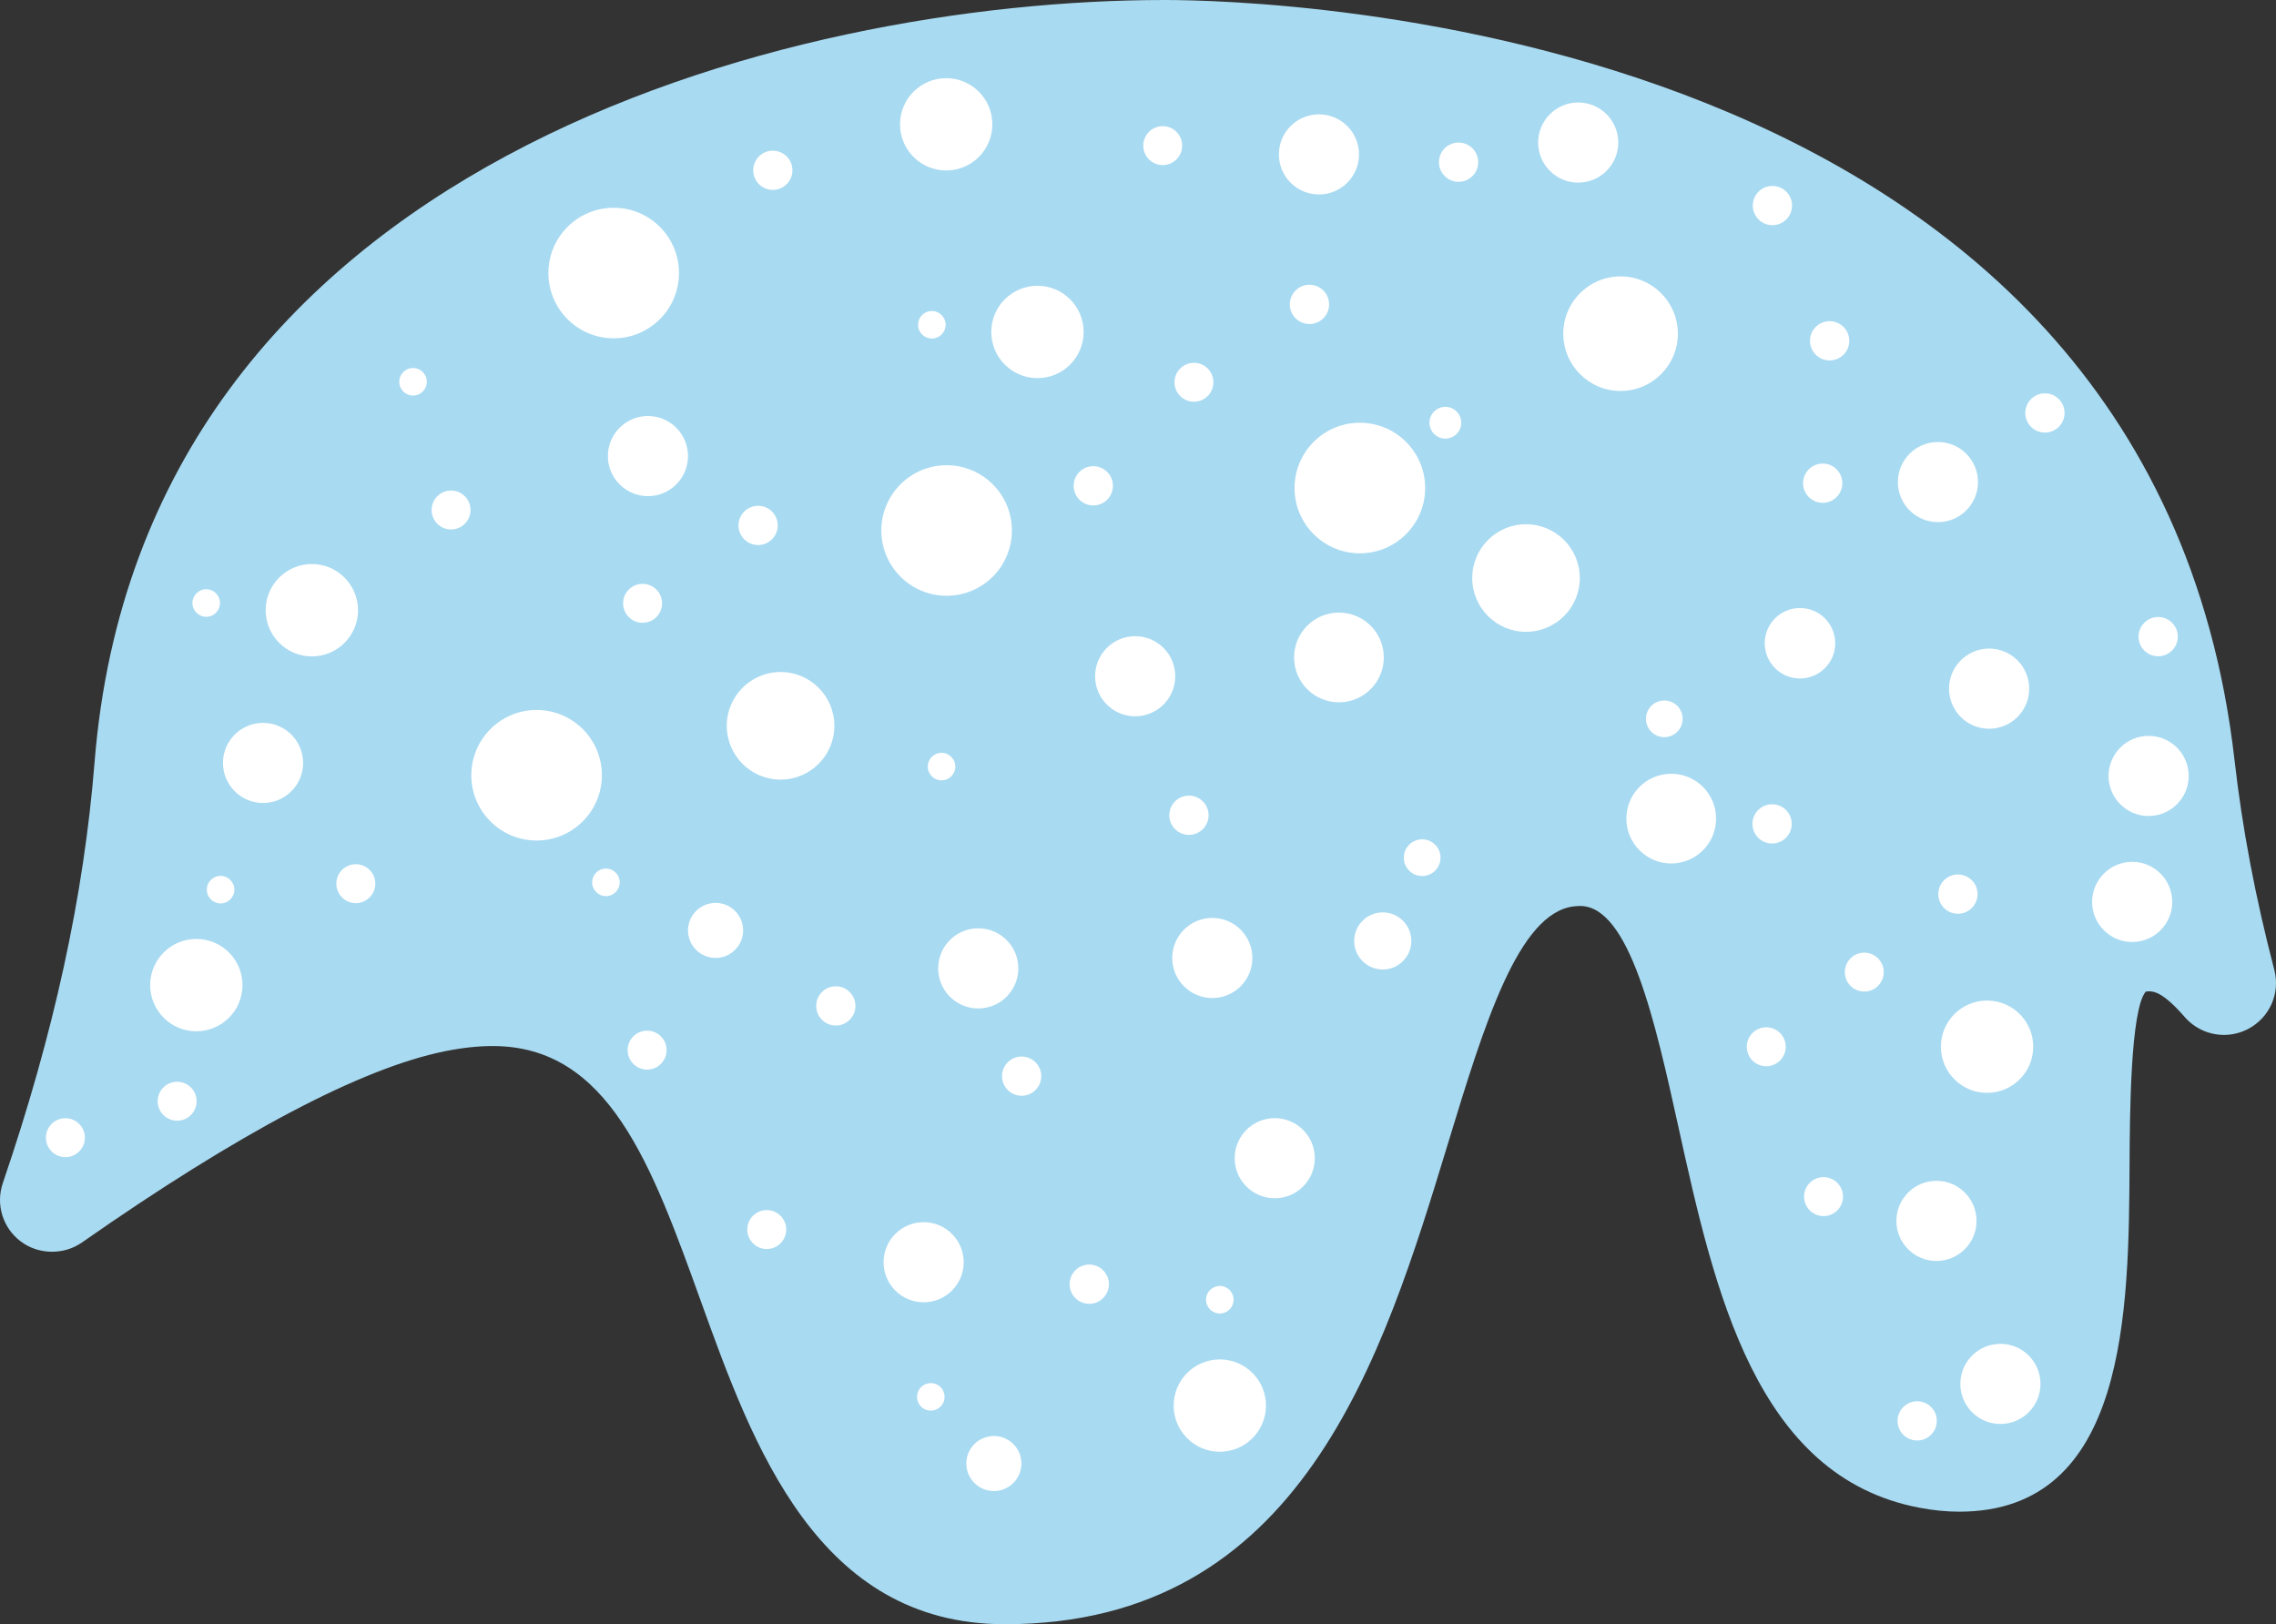 <svg version="1.1" id="图层_1" x="0px" y="0px" width="126.891px" height="90.562px" viewBox="0 0 126.891 90.562" enable-background="new 0 0 126.891 90.562" xml:space="preserve" xmlns="http://www.w3.org/2000/svg" xmlns:xlink="http://www.w3.org/1999/xlink" xmlns:xml="http://www.w3.org/XML/1998/namespace">
  <rect x="0" y="0" width="126.891" height="90.562" fill="#333333" stroke="none"/>
  <g>
    <path fill="#A8DAF1" d="M126.795,54.07c-1.055-4.039-1.779-7.855-2.213-11.664C119.893,1.189,70.543,0,64.932,0
		C44.034,0,7.953,8.952,5.272,42.504c-0.596,7.451-2.269,15.126-5.115,23.46c-0.406,1.191-0.005,2.5,1,3.256
		c0.981,0.74,2.391,0.768,3.406,0.061c8.783-6.139,15.594-9.727,20.246-10.668c0.946-0.191,1.841-0.289,2.656-0.289
		c6.482,0,8.861,6.604,11.617,14.25c2.889,8.014,6.482,17.988,16.938,17.988c16.541,0,21.071-14.871,24.712-26.82
		c2.016-6.615,3.919-12.865,7.03-13.207c0.113-0.014,0.227-0.02,0.336-0.02c2.756,0,4.197,6.527,5.469,12.287
		c2.021,9.156,4.313,19.535,13.451,21.266c0.767,0.145,1.509,0.219,2.209,0.219c9.398,0,9.457-11.244,9.5-19.457
		c0.014-2.578,0.045-8.553,0.905-9.543c0.388-0.049,0.896-0.041,2.171,1.42c0.551,0.635,1.349,0.996,2.188,0.996
		c0.471,0,0.939-0.117,1.354-0.336C126.542,56.734,127.138,55.378,126.795,54.07z" class="color c1"/>
  </g>
  <g>
    <circle fill="#FFFFFF" cx="100.352" cy="35.866" r="1.965" class="color c2"/>
    <circle fill="#FFFFFF" cx="75.814" cy="27.211" r="3.641" class="color c2"/>
    <circle fill="#FFFFFF" cx="77.091" cy="52.464" r="1.593" class="color c2"/>
    <circle fill="#FFFFFF" cx="79.288" cy="47.821" r="1.024" class="color c2"/>
    <circle fill="#FFFFFF" cx="74.648" cy="36.657" r="2.502" class="color c2"/>
    <circle fill="#FFFFFF" cx="93.174" cy="45.643" r="2.501" class="color c2"/>
    <circle fill="#FFFFFF" cx="92.787" cy="40.079" r="1.023" class="color c2"/>
    <circle fill="#FFFFFF" cx="85.078" cy="32.229" r="2.999" class="color c2"/>
    <circle fill="#FFFFFF" cx="90.35" cy="18.605" r="3.194" class="color c2"/>
    <circle fill="#FFFFFF" cx="80.582" cy="23.57" r="0.886" class="color c2"/>
    <g>
      <circle fill="#FFFFFF" cx="43.518" cy="40.469" r="3" class="color c2"/>
      <circle fill="#FFFFFF" cx="52.752" cy="6.932" r="2.574" class="color c2"/>
      <path fill="#FFFFFF" d="M41.393,51.542c0.184,0.828-0.337,1.648-1.164,1.834c-0.828,0.184-1.648-0.338-1.834-1.166
			c-0.185-0.826,0.338-1.646,1.166-1.83C40.388,50.193,41.208,50.714,41.393,51.542z" class="color c2"/>
      <circle fill="#FFFFFF" cx="35.825" cy="33.639" r="1.086" class="color c2"/>
      <circle fill="#FFFFFF" cx="25.148" cy="28.437" r="1.085" class="color c2"/>
      <circle fill="#FFFFFF" cx="33.782" cy="49.197" r="0.768" class="color c2"/>
      <circle fill="#FFFFFF" cx="52.493" cy="42.743" r="0.768" class="color c2"/>
      <circle fill="#FFFFFF" cx="23.028" cy="21.287" r="0.768" class="color c2"/>
      <circle fill="#FFFFFF" cx="52.776" cy="29.579" r="3.64" class="color c2"/>
      <circle fill="#FFFFFF" cx="34.215" cy="15.224" r="3.64" class="color c2"/>
      <circle fill="#FFFFFF" cx="36.124" cy="25.429" r="2.234" class="color c2"/>
      <circle fill="#FFFFFF" cx="42.266" cy="29.296" r="1.094" class="color c2"/>
      <circle fill="#FFFFFF" cx="43.086" cy="9.495" r="1.094" class="color c2"/>
      <circle fill="#FFFFFF" cx="68.007" cy="78.371" r="2.574" class="color c2"/>
      <circle fill="#FFFFFF" cx="110.782" cy="58.361" r="2.574" class="color c2"/>
      <path fill="#FFFFFF" d="M56.909,81.269c0.184,0.826-0.338,1.646-1.166,1.832c-0.826,0.184-1.648-0.338-1.832-1.164
			c-0.186-0.828,0.337-1.648,1.164-1.832C55.903,79.917,56.723,80.439,56.909,81.269z" class="color c2"/>
      <circle fill="#FFFFFF" cx="66.564" cy="21.314" r="1.085" class="color c2"/>
      <circle fill="#FFFFFF" cx="64.824" cy="8.119" r="1.085" class="color c2"/>
      <circle fill="#FFFFFF" cx="42.748" cy="68.556" r="1.086" class="color c2"/>
      <circle fill="#FFFFFF" cx="36.078" cy="58.552" r="1.086" class="color c2"/>
      <circle fill="#FFFFFF" cx="103.937" cy="54.202" r="1.085" class="color c2"/>
      <circle fill="#FFFFFF" cx="98.472" cy="58.365" r="1.086" class="color c2"/>
      <circle fill="#FFFFFF" cx="101.666" cy="66.72" r="1.086" class="color c2"/>
      <circle fill="#FFFFFF" cx="19.837" cy="49.271" r="1.086" class="color c2"/>
      <circle fill="#FFFFFF" cx="3.646" cy="63.434" r="1.086" class="color c2"/>
      <circle fill="#FFFFFF" cx="9.876" cy="61.401" r="1.086" class="color c2"/>
      <path fill="#FFFFFF" d="M52.306,77.236c0.358,0.229,0.464,0.701,0.237,1.061c-0.229,0.357-0.703,0.465-1.061,0.236
			c-0.358-0.225-0.465-0.701-0.236-1.059C51.473,77.117,51.948,77.011,52.306,77.236z" class="color c2"/>
      <circle fill="#FFFFFF" cx="68.007" cy="72.468" r="0.768" class="color c2"/>
      <circle fill="#FFFFFF" cx="10.945" cy="54.927" r="2.574" class="color c2"/>
      <circle fill="#FFFFFF" cx="12.298" cy="49.605" r="0.768" class="color c2"/>
      <circle fill="#FFFFFF" cx="17.386" cy="34.024" r="2.575" class="color c2"/>
      <circle fill="#FFFFFF" cx="11.497" cy="33.622" r="0.768" class="color c2"/>
      <circle fill="#FFFFFF" cx="57.84" cy="18.509" r="2.575" class="color c2"/>
      <circle fill="#FFFFFF" cx="51.952" cy="18.107" r="0.768" class="color c2"/>
      <circle fill="#FFFFFF" cx="73.534" cy="8.609" r="2.234" class="color c2"/>
      <circle fill="#FFFFFF" cx="67.588" cy="53.414" r="2.234" class="color c2"/>
      <path fill="#FFFFFF" d="M110.195,68.076c0,1.23-1.001,2.232-2.233,2.232c-1.235,0-2.235-1.002-2.235-2.232
			c0-1.236,1-2.238,2.235-2.238C109.194,65.837,110.195,66.839,110.195,68.076z" class="color c2"/>
      <path fill="#FFFFFF" d="M113.76,77.164c0,1.232-1,2.232-2.233,2.232c-1.235,0-2.235-1-2.235-2.232c0-1.236,1-2.236,2.235-2.236
			C112.76,74.927,113.76,75.927,113.76,77.164z" class="color c2"/>
      <circle fill="#FFFFFF" cx="108.043" cy="26.879" r="2.234" class="color c2"/>
      <circle fill="#FFFFFF" cx="54.539" cy="53.994" r="2.235" class="color c2"/>
      <circle fill="#FFFFFF" cx="63.288" cy="37.705" r="2.234" class="color c2"/>
      <circle fill="#FFFFFF" cx="14.665" cy="42.539" r="2.234" class="color c2"/>
      <circle fill="#FFFFFF" cx="71.069" cy="64.578" r="2.234" class="color c2"/>
      <circle fill="#FFFFFF" cx="51.494" cy="70.378" r="2.234" class="color c2"/>
      <circle fill="#FFFFFF" cx="87.988" cy="7.948" r="2.234" class="color c2"/>
      <circle fill="#FFFFFF" cx="73.005" cy="16.972" r="1.095" class="color c2"/>
      <circle fill="#FFFFFF" cx="102.005" cy="19.002" r="1.095" class="color c2"/>
      <circle fill="#FFFFFF" cx="98.816" cy="11.461" r="1.095" class="color c2"/>
      <circle fill="#FFFFFF" cx="60.953" cy="27.087" r="1.095" class="color c2"/>
      <circle fill="#FFFFFF" cx="81.318" cy="9.043" r="1.095" class="color c2"/>
      <circle fill="#FFFFFF" cx="114.008" cy="23.026" r="1.095" class="color c2"/>
      <circle fill="#FFFFFF" cx="120.322" cy="35.497" r="1.095" class="color c2"/>
      <circle fill="#FFFFFF" cx="46.598" cy="56.087" r="1.094" class="color c2"/>
      <circle fill="#FFFFFF" cx="56.958" cy="60.003" r="1.094" class="color c2"/>
      <circle fill="#FFFFFF" cx="66.286" cy="45.456" r="1.095" class="color c2"/>
      <circle fill="#FFFFFF" cx="119.789" cy="43.264" r="2.234" class="color c2"/>
      <path fill="#FFFFFF" d="M121.107,50.291c0,1.23-1,2.232-2.233,2.232c-1.234,0-2.235-1.002-2.235-2.232
			c0-1.236,1.001-2.238,2.235-2.238C120.107,48.052,121.107,49.054,121.107,50.291z" class="color c2"/>
      <circle fill="#FFFFFF" cx="110.897" cy="38.398" r="2.235" class="color c2"/>
      <circle fill="#FFFFFF" cx="98.797" cy="45.937" r="1.095" class="color c2"/>
      <circle fill="#FFFFFF" cx="101.619" cy="26.942" r="1.095" class="color c2"/>
      <circle fill="#FFFFFF" cx="109.158" cy="49.853" r="1.095" class="color c2"/>
      <circle fill="#FFFFFF" cx="106.886" cy="79.224" r="1.094" class="color c2"/>
      <circle fill="#FFFFFF" cx="60.728" cy="71.603" r="1.095" class="color c2"/>
      <circle fill="#FFFFFF" cx="29.916" cy="43.225" r="3.64" class="color c2"/>
    </g>
  </g>
</svg>
